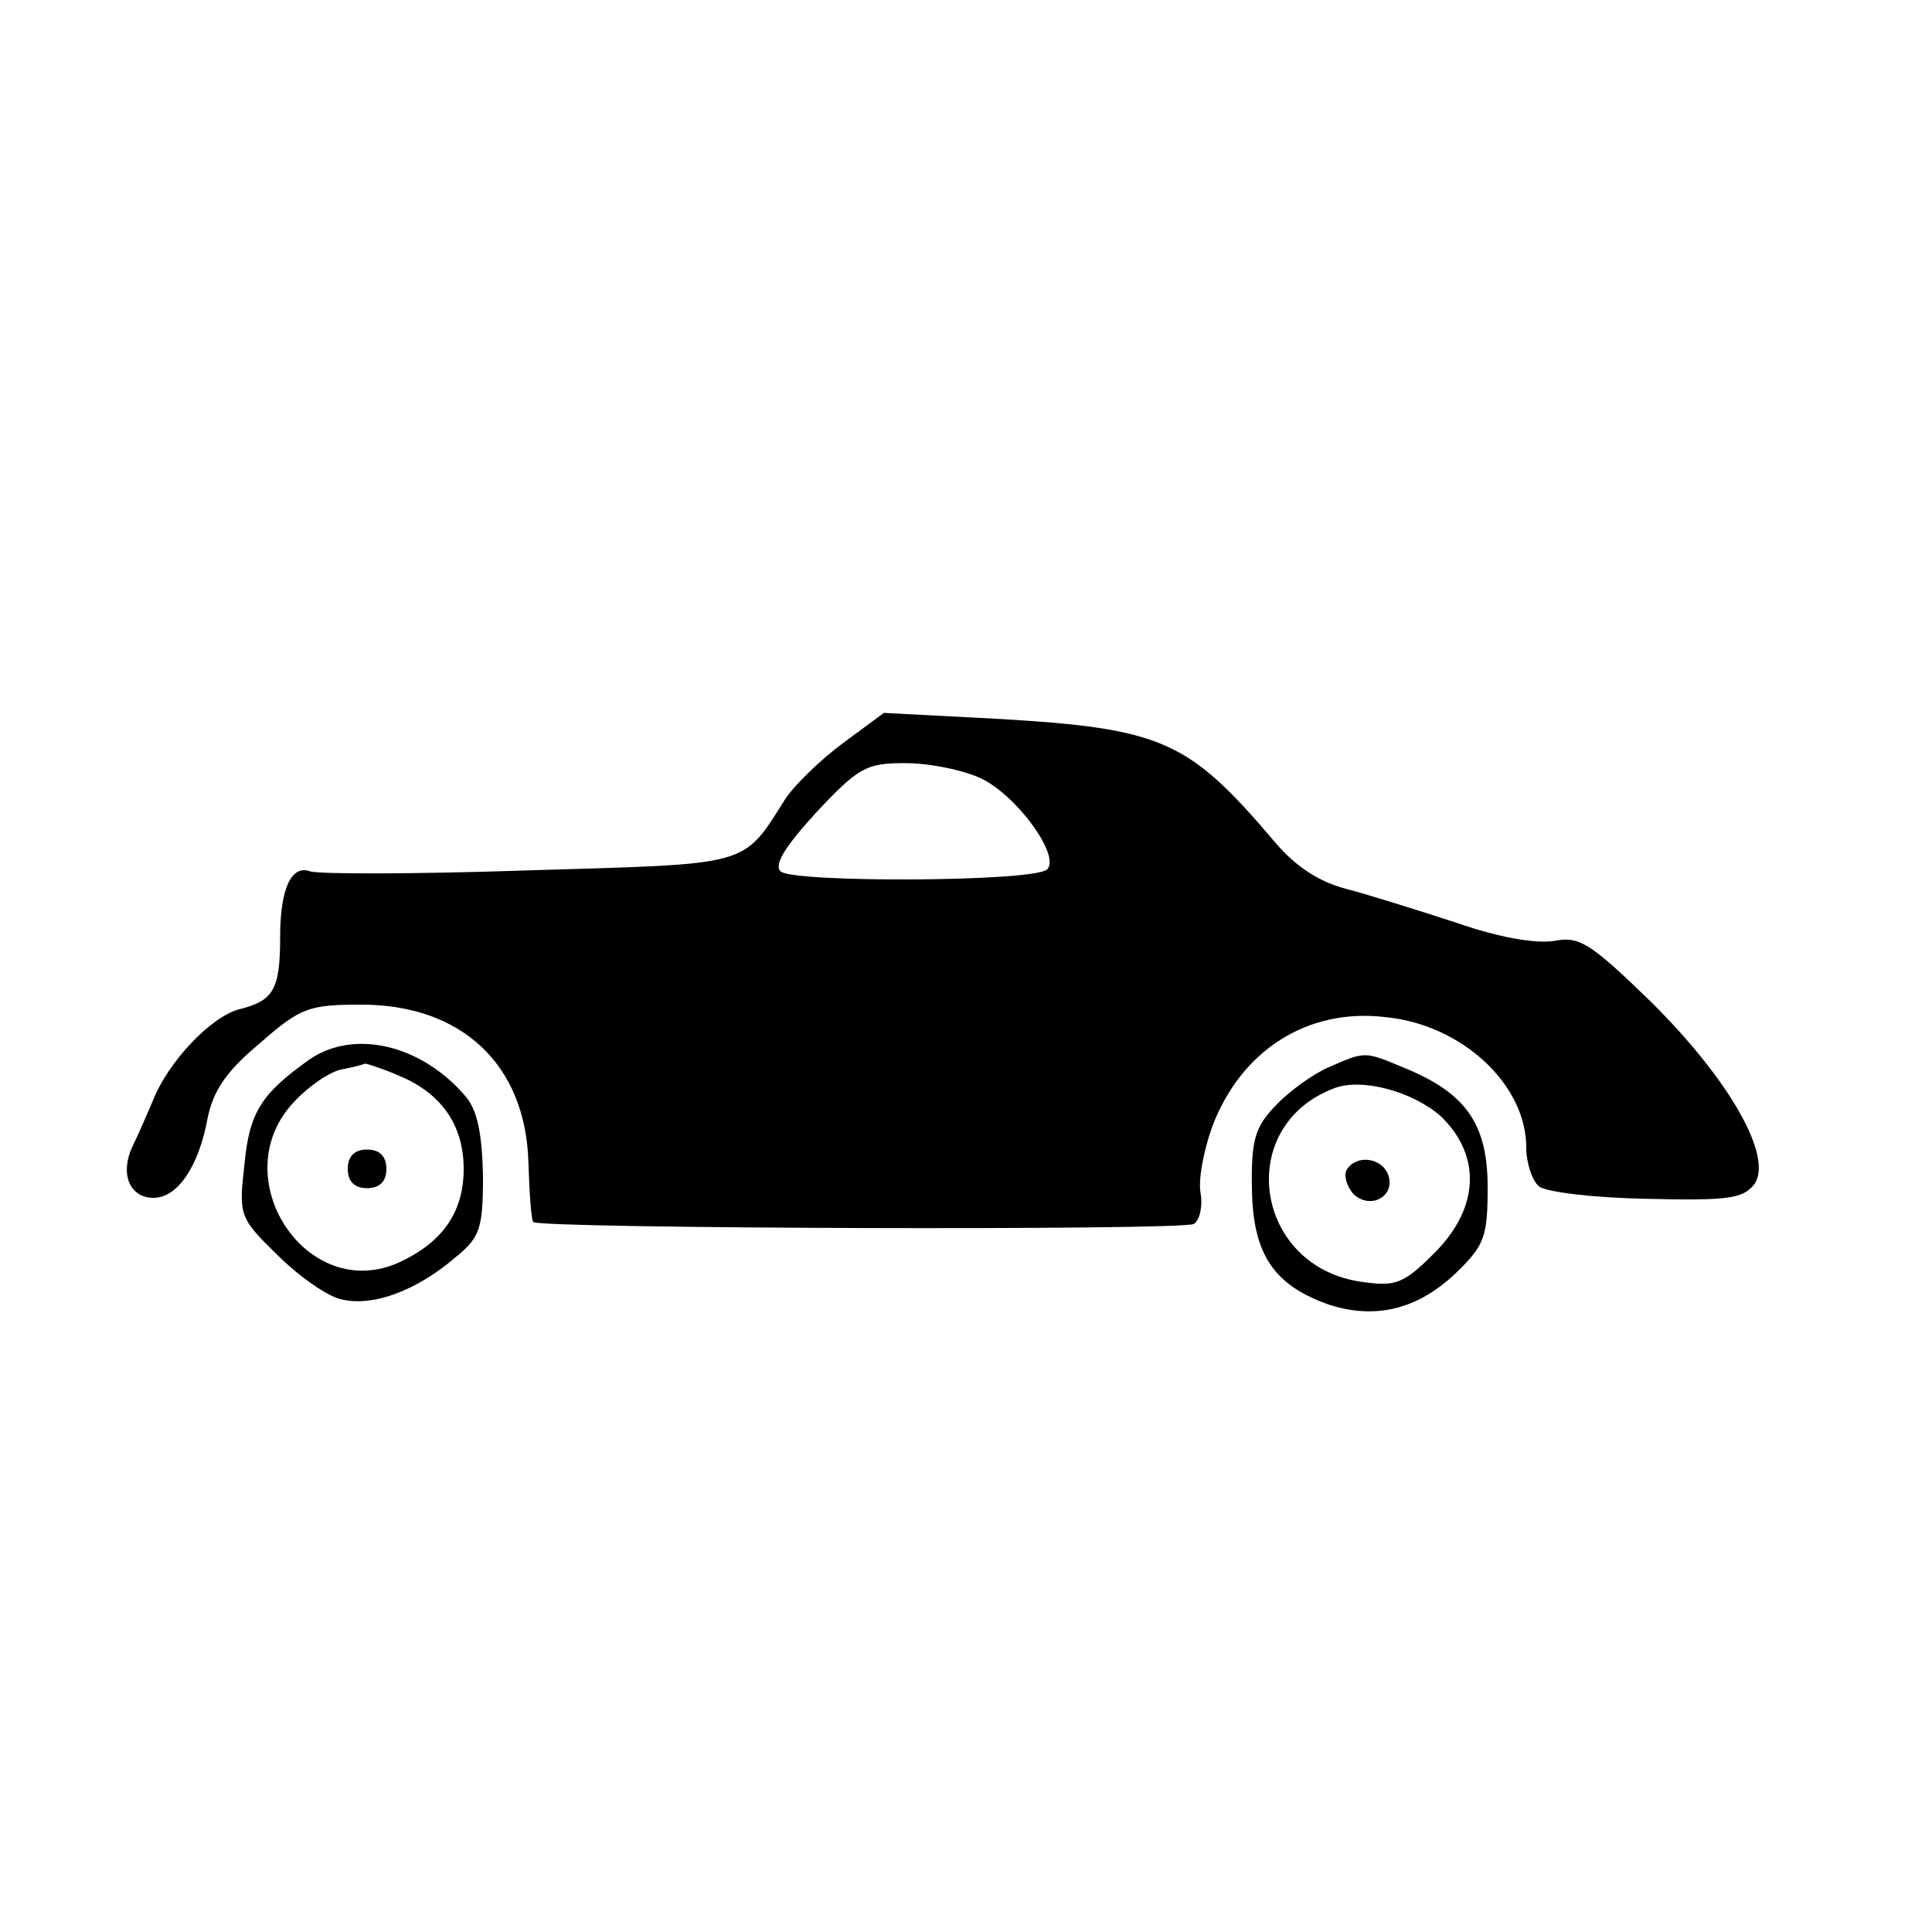 <?xml version="1.0" standalone="no"?>
<!DOCTYPE svg PUBLIC "-//W3C//DTD SVG 20010904//EN"
 "http://www.w3.org/TR/2001/REC-SVG-20010904/DTD/svg10.dtd">
<svg version="1.0" xmlns="http://www.w3.org/2000/svg"
 width="200pt" height="200pt" viewBox="0 0 200 200"
 preserveAspectRatio="xMidYMid meet">

<g transform="translate(0,200) scale(0.1,-0.1)"
fill="#000000" stroke="none">
<path d="M873 1231 c-23 -17 -50 -43 -60 -58 -45 -71 -34 -67 -266 -74 -117
-4 -218 -4 -226 -1 -19 7 -31 -17 -31 -68 0 -55 -7 -66 -43 -75 -29 -8 -73
-54 -89 -95 -6 -14 -15 -35 -21 -47 -13 -28 -3 -53 22 -53 25 0 47 33 56 83 6
28 19 48 54 77 42 37 51 40 105 40 104 0 170 -62 173 -163 1 -32 3 -60 5 -62
6 -7 674 -9 684 -2 6 4 9 18 7 31 -3 14 3 45 12 70 30 79 99 123 180 113 79
-8 145 -70 145 -135 0 -16 6 -34 13 -40 7 -6 57 -12 111 -13 85 -2 100 0 112
15 20 28 -25 108 -108 190 -62 60 -73 67 -99 62 -19 -3 -56 3 -102 19 -40 13
-91 29 -114 35 -27 7 -52 23 -73 48 -90 106 -116 118 -290 128 l-115 6 -42
-31z m143 -37 c37 -18 82 -80 68 -94 -13 -13 -264 -14 -276 -2 -7 7 5 26 37
61 44 47 52 51 92 51 25 0 60 -7 79 -16z"/>
<path d="M320 903 c-49 -35 -62 -54 -67 -109 -6 -52 -5 -55 34 -93 22 -22 52
-43 66 -46 32 -8 77 8 118 43 26 21 29 30 29 85 -1 44 -6 68 -18 82 -46 54
-116 70 -162 38z m94 -17 c43 -18 66 -51 66 -96 0 -44 -21 -75 -65 -96 -97
-46 -185 88 -110 166 15 16 37 31 49 33 11 2 22 5 24 6 1 0 18 -5 36 -13z"/>
<path d="M360 790 c0 -13 7 -20 20 -20 13 0 20 7 20 20 0 13 -7 20 -20 20 -13
0 -20 -7 -20 -20z"/>
<path d="M1375 895 c-16 -7 -41 -25 -55 -40 -21 -22 -25 -36 -24 -86 1 -68 23
-100 81 -120 48 -15 91 -4 130 33 30 29 33 38 33 89 0 65 -22 97 -85 123 -43
18 -41 18 -80 1z m117 -51 c42 -41 39 -95 -7 -141 -32 -32 -40 -35 -75 -30
-111 15 -133 160 -30 200 29 12 83 -3 112 -29z"/>
<path d="M1394 789 c-3 -6 0 -17 7 -25 18 -17 44 -2 36 20 -7 18 -33 21 -43 5z"/>
</g>
</svg>
